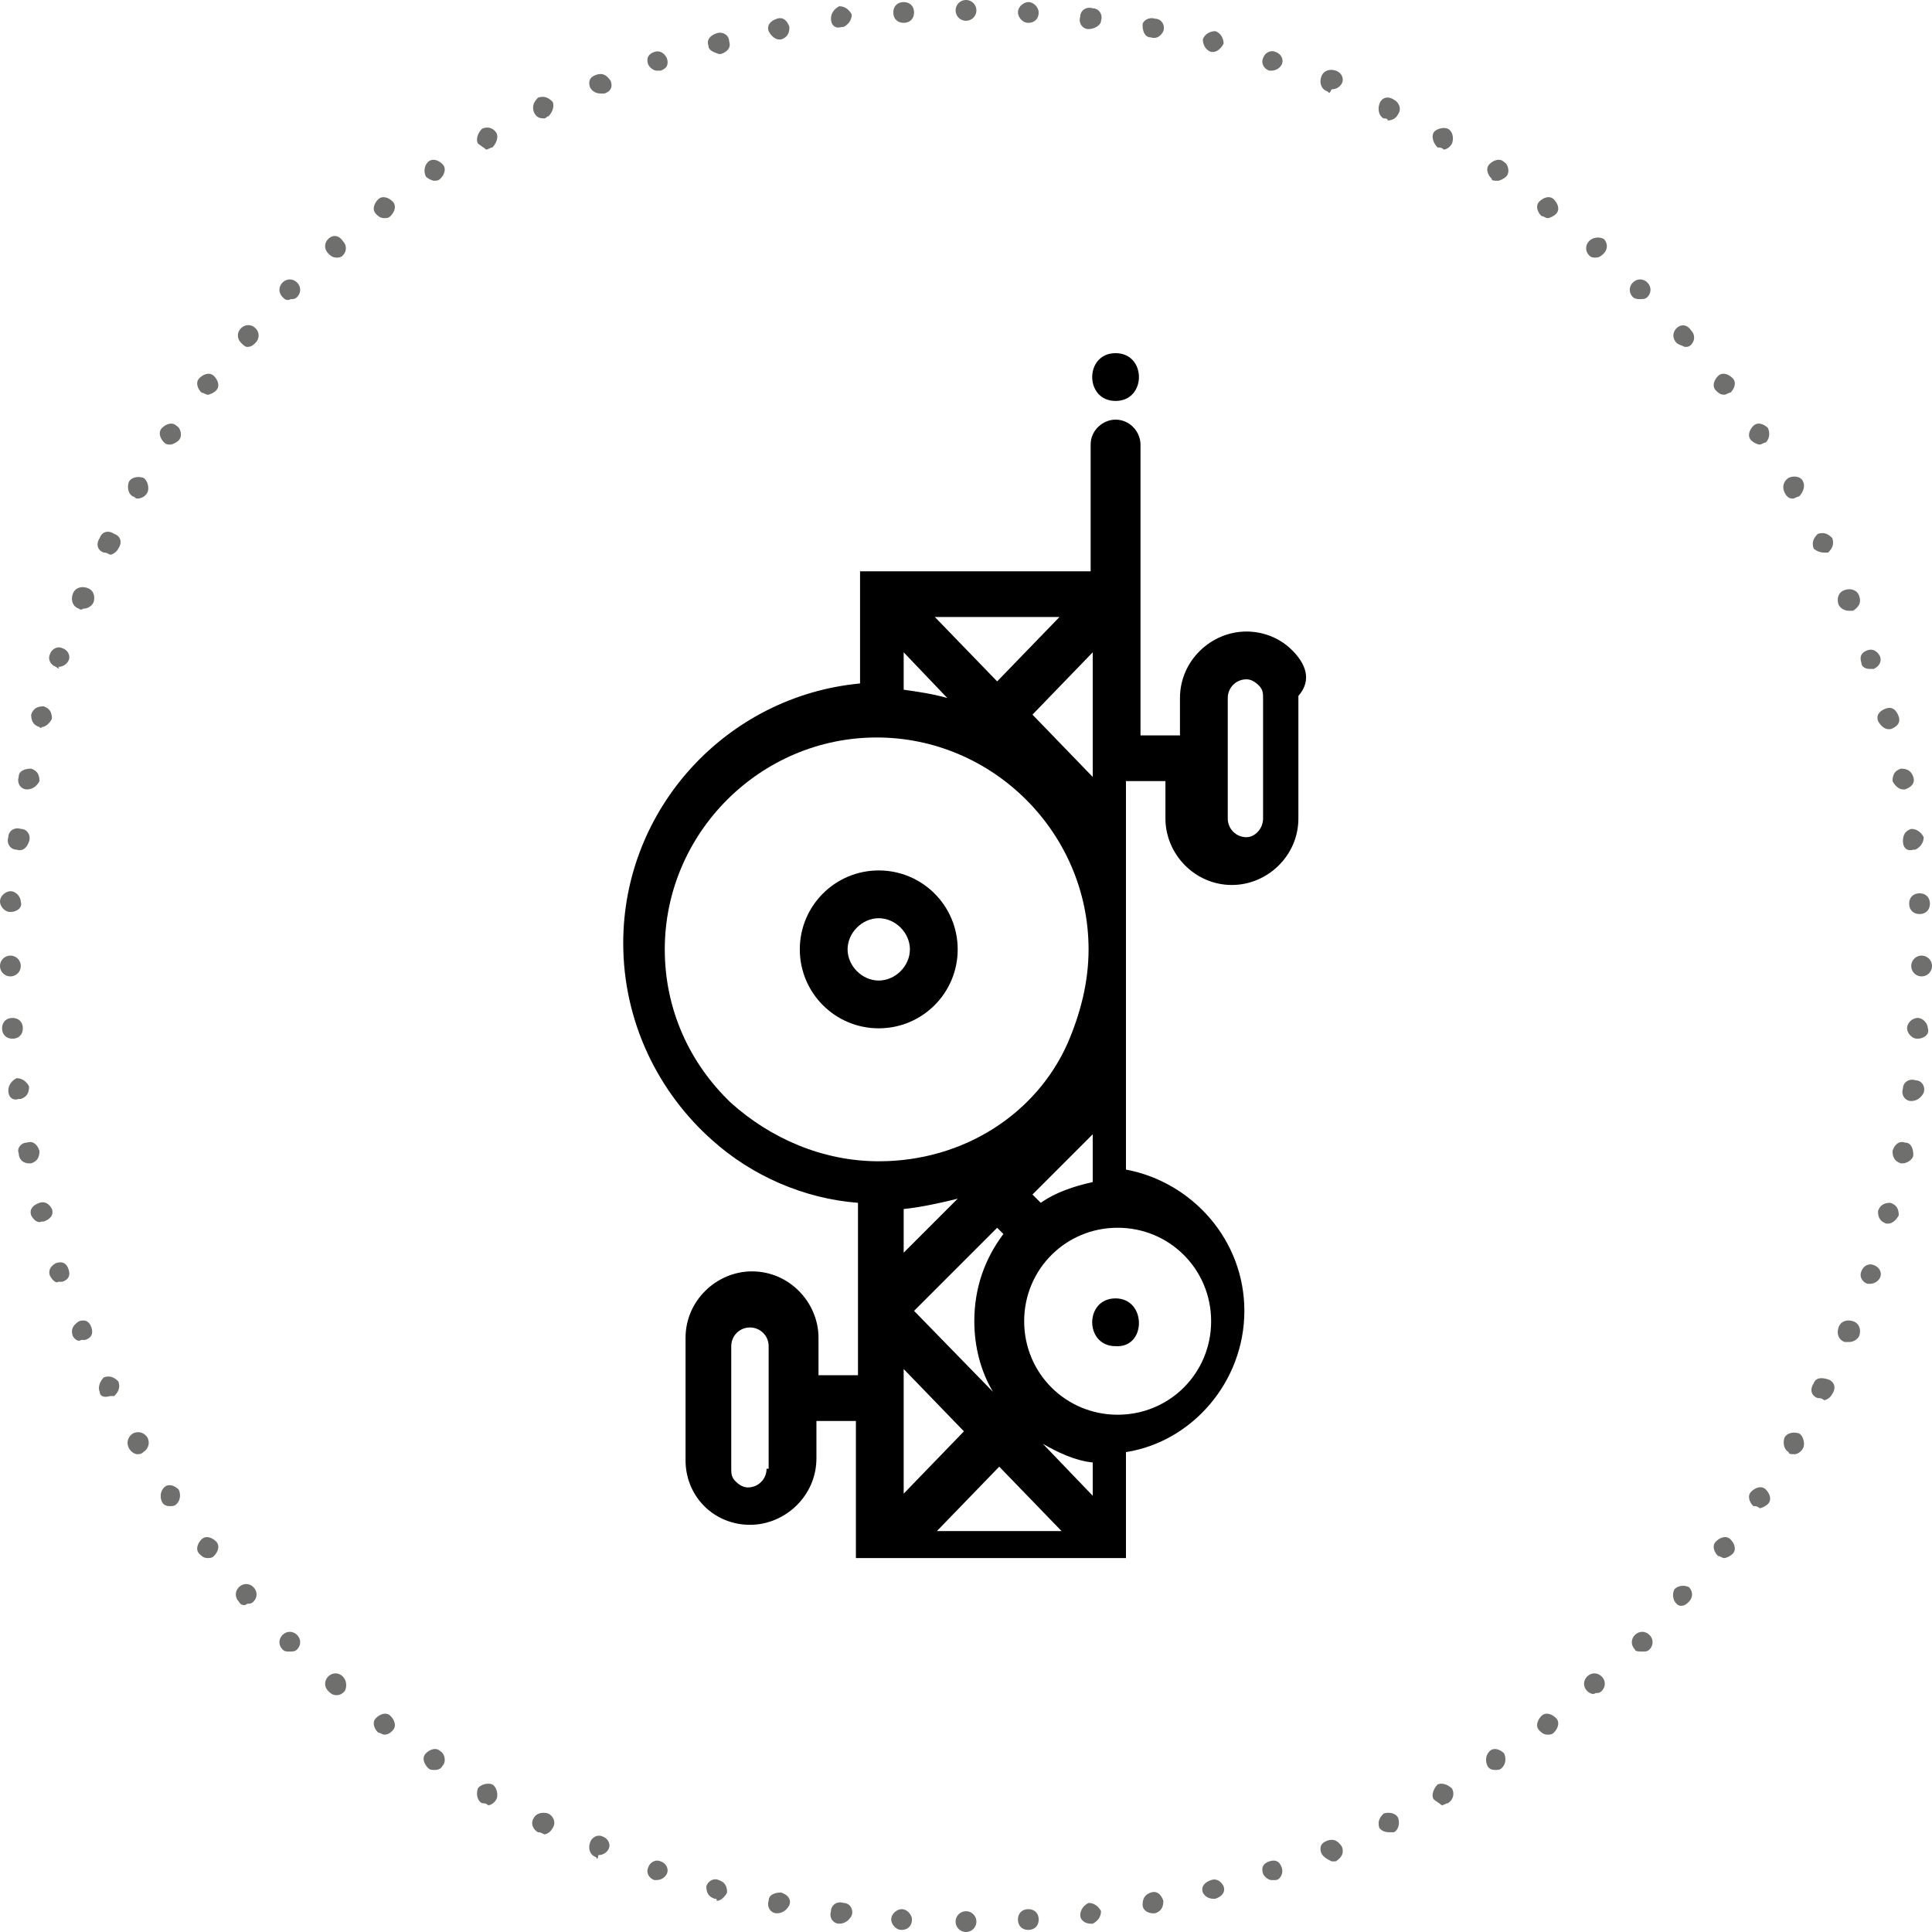 <?xml version="1.0" encoding="utf-8"?>
<!-- Generator: Adobe Illustrator 22.1.0, SVG Export Plug-In . SVG Version: 6.00 Build 0)  -->
<svg version="1.1" id="Capa_1" xmlns="http://www.w3.org/2000/svg" xmlns:xlink="http://www.w3.org/1999/xlink" x="0px" y="0px"
	 viewBox="0 0 93 93" style="enable-background:new 0 0 93 93;" xml:space="preserve">
<style type="text/css">
	.st0{fill:#6F6F6E;}
	.st1{fill:none;stroke:#6F6F6E;stroke-linecap:round;stroke-linejoin:round;}
	.st2{fill:#010000;}
</style>
<g>
	<path class="st0" d="M49,92.4c0-0.3,0.2-0.5,0.5-0.5l0,0l0,0l0,0c0.3,0,0.5,0.2,0.5,0.5l0,0c0,0.3-0.2,0.5-0.5,0.5l0,0c0,0,0,0,0,0
		l0,0C49.2,92.9,49,92.7,49,92.4z M52,92.2c0-0.3,0.2-0.5,0.4-0.6l0,0l0,0l0,0c0.3,0,0.5,0.2,0.6,0.4l0,0c0,0.3-0.2,0.5-0.4,0.6l0,0
		c0,0,0,0-0.1,0l0,0C52.2,92.6,52,92.4,52,92.2z M55,91.7c0-0.3,0.1-0.5,0.4-0.6l0,0c0.3-0.1,0.5,0.1,0.6,0.4l0,0
		c0,0.3-0.1,0.5-0.4,0.6l0,0c0,0-0.1,0-0.1,0l0,0C55.2,92.1,55,91.9,55,91.7z M57.9,91.1c-0.1-0.3,0.1-0.5,0.4-0.6l0,0c0,0,0,0,0,0
		l0,0c0.3-0.1,0.5,0.1,0.6,0.3l0,0c0.1,0.3-0.1,0.5-0.4,0.6l0,0c0,0-0.1,0-0.1,0l0,0C58.2,91.4,58,91.3,57.9,91.1z M60.8,90.2
		c-0.1-0.3,0-0.5,0.3-0.6l0,0l0,0l0,0c0.3-0.1,0.5,0,0.6,0.3l0,0c0.1,0.3-0.1,0.6-0.3,0.6l0,0c-0.1,0-0.1,0-0.2,0l0,0
		C61.1,90.5,60.9,90.4,60.8,90.2z M63.6,89.2c-0.1-0.3,0-0.5,0.3-0.6l0,0c0.3-0.1,0.5,0,0.7,0.3l0,0c0.1,0.3,0,0.5-0.3,0.7l0,0
		c-0.1,0-0.1,0-0.2,0l0,0C63.9,89.5,63.7,89.4,63.6,89.2z M66.4,88c-0.1-0.3,0-0.5,0.2-0.7l0,0l0,0l0,0c0.3-0.1,0.6,0,0.7,0.2l0,0
		c0.1,0.3,0,0.6-0.2,0.7l0,0c-0.1,0-0.1,0-0.2,0l0,0C66.6,88.2,66.5,88.1,66.4,88z M69,86.6c-0.1-0.2,0-0.5,0.2-0.7l0,0
		c0.2-0.1,0.5,0,0.7,0.2l0,0c0.1,0.2,0.1,0.5-0.2,0.7l0,0c-0.1,0-0.2,0.1-0.3,0.1l0,0C69.3,86.8,69.1,86.7,69,86.6z M71.6,85
		c-0.1-0.2-0.1-0.5,0.1-0.7l0,0l0,0l0,0c0.2-0.2,0.5-0.1,0.7,0.1l0,0c0.1,0.2,0.1,0.5-0.1,0.7l0,0c-0.1,0.1-0.2,0.1-0.3,0.1l0,0
		C71.9,85.2,71.7,85.2,71.6,85z M74.1,83.3c-0.2-0.2-0.1-0.5,0.1-0.7l0,0c0.2-0.2,0.5-0.1,0.7,0.1l0,0c0.2,0.2,0.1,0.5-0.1,0.7l0,0
		c-0.1,0.1-0.2,0.1-0.3,0.1l0,0C74.3,83.5,74.2,83.4,74.1,83.3z M76.4,81.4c-0.2-0.2-0.2-0.5,0-0.7l0,0c0.2-0.2,0.5-0.2,0.7,0l0,0
		c0.2,0.2,0.2,0.5,0,0.7l0,0c-0.1,0.1-0.2,0.1-0.3,0.1l0,0C76.7,81.6,76.5,81.5,76.4,81.4z M78.7,79.4c-0.2-0.2-0.2-0.5,0-0.7l0,0
		c0.2-0.2,0.5-0.2,0.7,0l0,0c0.2,0.2,0.2,0.5,0,0.7l0,0c-0.1,0.1-0.2,0.1-0.3,0.1l0,0C78.9,79.5,78.7,79.5,78.7,79.4z M80.7,77.2
		c-0.2-0.2-0.2-0.5-0.1-0.7l0,0c0.2-0.2,0.5-0.2,0.7-0.1l0,0c0.2,0.2,0.2,0.5,0,0.7l0,0c-0.1,0.1-0.2,0.2-0.4,0.2l0,0
		C80.9,77.3,80.8,77.3,80.7,77.2z M82.7,74.9c-0.2-0.2-0.3-0.5-0.1-0.7l0,0c0.2-0.2,0.5-0.3,0.7-0.1l0,0c0.2,0.2,0.3,0.5,0.1,0.7
		l0,0C83.3,74.9,83.1,75,83,75l0,0C82.9,75,82.8,74.9,82.7,74.9z M84.4,72.5c-0.2-0.2-0.3-0.5-0.1-0.7l0,0c0.2-0.2,0.5-0.3,0.7-0.1
		l0,0c0.2,0.2,0.3,0.5,0.1,0.7l0,0c-0.1,0.1-0.3,0.2-0.4,0.2l0,0C84.6,72.5,84.5,72.5,84.4,72.5z M86.1,69.9
		c-0.2-0.1-0.3-0.4-0.2-0.7l0,0l0,0l0,0c0.1-0.2,0.4-0.3,0.7-0.2l0,0c0.2,0.1,0.3,0.5,0.2,0.7l0,0c-0.1,0.2-0.3,0.3-0.4,0.3l0,0
		C86.2,70,86.1,70,86.1,69.9z M87.5,67.3c-0.3-0.1-0.4-0.4-0.2-0.7l0,0c0.1-0.3,0.4-0.3,0.7-0.2l0,0c0.3,0.1,0.4,0.4,0.2,0.7l0,0
		c-0.1,0.2-0.3,0.3-0.4,0.3l0,0C87.7,67.3,87.6,67.3,87.5,67.3z M88.8,64.6c-0.3-0.1-0.4-0.4-0.3-0.7l0,0c0.1-0.3,0.4-0.4,0.7-0.3
		l0,0c0.3,0.1,0.4,0.4,0.3,0.7l0,0c-0.1,0.2-0.3,0.3-0.5,0.3l0,0C88.9,64.6,88.9,64.6,88.8,64.6z M89.9,61.8
		c-0.3-0.1-0.4-0.4-0.3-0.6l0,0c0.1-0.3,0.4-0.4,0.6-0.3l0,0c0.3,0.1,0.4,0.4,0.3,0.6l0,0c-0.1,0.2-0.3,0.3-0.5,0.3l0,0
		C90,61.8,89.9,61.8,89.9,61.8z M90.8,58.9c-0.3-0.1-0.4-0.3-0.4-0.6l0,0c0.1-0.3,0.3-0.4,0.6-0.4l0,0c0.3,0.1,0.4,0.3,0.4,0.6l0,0
		c-0.1,0.2-0.3,0.4-0.5,0.4l0,0C90.9,58.9,90.8,58.9,90.8,58.9z M91.5,56c-0.3-0.1-0.4-0.3-0.4-0.6l0,0c0.1-0.3,0.3-0.5,0.6-0.4l0,0
		c0.3,0,0.4,0.3,0.4,0.6l0,0c0,0.2-0.3,0.4-0.5,0.4l0,0C91.6,56,91.5,56,91.5,56z M92,53c-0.3,0-0.5-0.3-0.4-0.6l0,0l0,0l0,0
		c0-0.3,0.3-0.5,0.6-0.4l0,0c0.3,0,0.5,0.3,0.4,0.6l0,0C92.5,52.8,92.3,53,92,53L92,53C92.1,53,92,53,92,53z M92.3,50
		c-0.3,0-0.5-0.3-0.5-0.5l0,0c0-0.3,0.3-0.5,0.5-0.5l0,0c0.3,0,0.5,0.3,0.5,0.5l0,0C92.9,49.8,92.6,50,92.3,50L92.3,50
		C92.4,50,92.4,50,92.3,50z"/>
</g>
<g>
	<path class="st0" d="M91.9,43.5c0-0.3,0.2-0.5,0.5-0.5l0,0c0.3,0,0.5,0.2,0.5,0.5l0,0c0,0.3-0.2,0.5-0.5,0.5l0,0c0,0,0,0,0,0l0,0
		C92.1,44,91.9,43.8,91.9,43.5z M91.6,40.5c0-0.3,0.1-0.5,0.4-0.6l0,0c0.3,0,0.5,0.2,0.6,0.4l0,0c0,0.3-0.2,0.5-0.4,0.6l0,0
		c0,0-0.1,0-0.1,0l0,0C91.8,41,91.6,40.8,91.6,40.5z M91.1,37.6c0-0.3,0.1-0.5,0.4-0.6l0,0c0.3,0,0.5,0.1,0.6,0.4l0,0
		c0.1,0.3-0.1,0.5-0.4,0.6l0,0c0,0-0.1,0-0.1,0l0,0C91.4,38,91.2,37.8,91.1,37.6z M90.4,34.7c-0.1-0.3,0.1-0.5,0.4-0.6l0,0
		c0.3-0.1,0.5,0.1,0.6,0.4l0,0c0.1,0.3-0.1,0.5-0.4,0.6l0,0c0,0-0.1,0-0.1,0l0,0C90.7,35.1,90.5,34.9,90.4,34.7z M89.6,31.9
		c-0.1-0.3,0-0.5,0.3-0.6l0,0c0.3-0.1,0.5,0.1,0.6,0.3l0,0c0.1,0.3-0.1,0.5-0.3,0.6l0,0c0,0-0.1,0-0.2,0l0,0
		C89.8,32.2,89.6,32.1,89.6,31.9z M88.5,29.1c-0.1-0.3,0-0.6,0.3-0.7l0,0c0.3-0.1,0.6,0,0.7,0.3l0,0c0.1,0.3,0,0.5-0.3,0.7l0,0
		c-0.1,0-0.1,0-0.2,0l0,0C88.8,29.4,88.6,29.3,88.5,29.1z M87.3,26.4c-0.1-0.3,0-0.5,0.2-0.7l0,0c0.3-0.1,0.5,0,0.7,0.2l0,0
		c0.1,0.3,0,0.5-0.2,0.7l0,0c-0.1,0-0.2,0-0.2,0l0,0C87.6,26.6,87.4,26.5,87.3,26.4z M85.9,23.7c-0.1-0.2-0.1-0.5,0.2-0.7l0,0
		c0.2-0.1,0.6-0.1,0.7,0.2l0,0c0.1,0.2,0,0.5-0.2,0.7l0,0c-0.1,0-0.2,0.1-0.3,0.1l0,0C86.1,24,86,23.9,85.9,23.7z M84.3,21.2
		c-0.2-0.2-0.1-0.5,0.1-0.7l0,0c0.2-0.2,0.5-0.1,0.7,0.1l0,0c0.1,0.2,0.1,0.5-0.1,0.7l0,0c-0.1,0-0.2,0.1-0.3,0.1l0,0
		C84.6,21.4,84.4,21.3,84.3,21.2z M82.6,18.8c-0.2-0.2-0.1-0.5,0.1-0.7l0,0c0.2-0.2,0.5-0.1,0.7,0.1l0,0c0.2,0.2,0.1,0.5-0.1,0.7
		l0,0C83.2,18.9,83.1,19,83,19l0,0C82.8,19,82.7,18.9,82.6,18.8z M80.7,16.5L80.7,16.5L80.7,16.5c-0.2-0.2-0.2-0.5,0-0.7l0,0
		c0.2-0.2,0.5-0.2,0.7,0.1l0,0c0.2,0.2,0.2,0.5,0,0.7l0,0c-0.1,0.1-0.2,0.1-0.3,0.1l0,0C80.9,16.6,80.8,16.6,80.7,16.5z M78.6,14.3
		c-0.2-0.2-0.2-0.5,0-0.7l0,0c0.2-0.2,0.5-0.2,0.7,0l0,0c0.2,0.2,0.2,0.5,0,0.7l0,0c-0.1,0.1-0.2,0.1-0.4,0.1l0,0
		C78.9,14.4,78.7,14.4,78.6,14.3z M76.5,12.3c-0.2-0.2-0.2-0.5,0-0.7l0,0c0.2-0.2,0.5-0.2,0.7-0.1l0,0c0.2,0.2,0.2,0.5,0,0.7l0,0
		c-0.1,0.1-0.2,0.2-0.4,0.2l0,0C76.7,12.4,76.6,12.4,76.5,12.3z M74.2,10.4c-0.2-0.2-0.3-0.5-0.1-0.7l0,0c0.2-0.2,0.5-0.3,0.7-0.1
		l0,0c0.2,0.2,0.3,0.5,0.1,0.7l0,0c-0.1,0.1-0.3,0.2-0.4,0.2l0,0C74.4,10.5,74.3,10.4,74.2,10.4z M71.8,8.6L71.8,8.6L71.8,8.6
		c-0.2-0.2-0.3-0.5-0.1-0.7l0,0c0.2-0.2,0.5-0.3,0.7-0.1l0,0c0.2,0.1,0.3,0.5,0.1,0.7l0,0c-0.1,0.1-0.3,0.2-0.4,0.2l0,0
		C71.9,8.7,71.8,8.7,71.8,8.6z M69.2,7.1C69,6.9,68.9,6.6,69,6.4l0,0c0.1-0.2,0.5-0.3,0.7-0.2l0,0c0.2,0.1,0.3,0.4,0.2,0.7l0,0
		c-0.1,0.2-0.3,0.3-0.4,0.3l0,0C69.4,7.1,69.3,7.1,69.2,7.1z M66.6,5.7c-0.2-0.1-0.3-0.4-0.2-0.7l0,0c0.1-0.3,0.4-0.4,0.7-0.2l0,0
		c0.2,0.1,0.4,0.4,0.2,0.7l0,0c-0.1,0.2-0.3,0.3-0.5,0.3l0,0C66.8,5.7,66.7,5.7,66.6,5.7z M63.9,4.4c-0.3-0.1-0.4-0.4-0.3-0.7l0,0
		c0.1-0.3,0.4-0.4,0.7-0.3l0,0c0.3,0.1,0.4,0.4,0.3,0.6l0,0c-0.1,0.2-0.3,0.3-0.5,0.3l0,0C64,4.5,64,4.5,63.9,4.4z M61.1,3.4
		c-0.3-0.1-0.4-0.4-0.3-0.6l0,0c0.1-0.3,0.4-0.4,0.6-0.3l0,0c0.3,0.1,0.4,0.4,0.3,0.6l0,0c-0.1,0.2-0.3,0.3-0.5,0.3l0,0
		C61.2,3.4,61.2,3.4,61.1,3.4z M58.3,2.5c-0.3-0.1-0.4-0.4-0.4-0.6l0,0c0.1-0.3,0.4-0.4,0.6-0.4l0,0c0.3,0.1,0.4,0.4,0.4,0.6l0,0
		c-0.1,0.2-0.3,0.4-0.5,0.4l0,0C58.4,2.5,58.3,2.5,58.3,2.5z M55.4,1.8c-0.3,0-0.4-0.3-0.4-0.6l0,0C55,1,55.3,0.8,55.6,0.9l0,0
		c0.3,0,0.5,0.3,0.4,0.6l0,0C55.9,1.7,55.7,1.9,55.4,1.8L55.4,1.8C55.4,1.9,55.4,1.9,55.4,1.8z M52.4,1.4c-0.3,0-0.5-0.3-0.4-0.6
		l0,0c0-0.3,0.3-0.5,0.6-0.4l0,0c0.3,0,0.5,0.3,0.4,0.6l0,0C53,1.2,52.7,1.4,52.4,1.4L52.4,1.4C52.5,1.4,52.5,1.4,52.4,1.4z
		 M49.5,1.1c-0.3,0-0.5-0.3-0.5-0.5l0,0c0-0.3,0.3-0.5,0.5-0.5l0,0c0.3,0,0.5,0.3,0.5,0.5l0,0C50,0.9,49.8,1.1,49.5,1.1L49.5,1.1
		C49.5,1.1,49.5,1.1,49.5,1.1z"/>
</g>
<g>
	<path class="st0" d="M0.5,43.9c-0.3,0-0.5-0.3-0.5-0.5l0,0c0-0.3,0.3-0.5,0.5-0.5l0,0c0.3,0,0.5,0.3,0.5,0.5l0,0
		C1.1,43.7,0.8,43.9,0.5,43.9L0.5,43.9C0.6,43.9,0.6,43.9,0.5,43.9z M0.8,40.9c-0.3,0-0.5-0.3-0.4-0.6l0,0c0-0.3,0.3-0.5,0.6-0.4
		l0,0c0.3,0,0.5,0.3,0.4,0.6l0,0C1.3,40.8,1.1,41,0.8,40.9L0.8,40.9C0.8,41,0.8,41,0.8,40.9z M1.3,38c-0.3,0-0.5-0.3-0.4-0.6l0,0
		c0-0.3,0.3-0.4,0.6-0.4l0,0c0.3,0.1,0.4,0.3,0.4,0.6l0,0C1.8,37.8,1.6,38,1.3,38L1.3,38C1.3,38,1.3,38,1.3,38z M1.9,35
		c-0.3-0.1-0.4-0.3-0.4-0.6l0,0c0.1-0.3,0.3-0.4,0.6-0.4l0,0c0.3,0.1,0.4,0.3,0.4,0.6l0,0c-0.1,0.2-0.3,0.4-0.5,0.4l0,0
		C2,35.1,1.9,35,1.9,35z M2.7,32.1c-0.3-0.1-0.4-0.4-0.3-0.6l0,0c0.1-0.3,0.4-0.4,0.6-0.3l0,0c0.3,0.1,0.4,0.4,0.3,0.6l0,0
		c-0.1,0.2-0.3,0.3-0.5,0.3l0,0C2.9,32.2,2.8,32.2,2.7,32.1z M3.8,29.3c-0.3-0.1-0.4-0.4-0.3-0.7l0,0c0.1-0.3,0.4-0.4,0.7-0.3l0,0
		c0.3,0.1,0.4,0.4,0.3,0.7l0,0c0,0,0,0,0,0l0,0c-0.1,0.2-0.3,0.3-0.5,0.3l0,0C3.9,29.4,3.8,29.3,3.8,29.3z M5,26.6
		c-0.3-0.1-0.4-0.4-0.2-0.7l0,0c0.1-0.3,0.4-0.4,0.7-0.2l0,0c0.3,0.1,0.4,0.4,0.2,0.7l0,0c-0.1,0.2-0.3,0.3-0.4,0.3l0,0
		C5.1,26.6,5.1,26.6,5,26.6z M6.4,23.9c-0.2-0.1-0.3-0.4-0.2-0.7l0,0C6.3,23,6.6,22.9,6.9,23l0,0c0.2,0.1,0.3,0.5,0.2,0.7l0,0
		C7,23.9,6.8,24,6.6,24l0,0C6.5,24,6.5,23.9,6.4,23.9z M7.9,21.3c-0.2-0.2-0.3-0.5-0.1-0.7l0,0c0.2-0.2,0.5-0.3,0.7-0.1l0,0
		c0.2,0.1,0.3,0.5,0.1,0.7l0,0l0,0l0,0c-0.1,0.1-0.3,0.2-0.4,0.2l0,0C8.1,21.4,8,21.4,7.9,21.3z M9.7,18.9c-0.2-0.2-0.3-0.5-0.1-0.7
		l0,0c0.2-0.2,0.5-0.3,0.7-0.1l0,0c0.2,0.2,0.3,0.5,0.1,0.7l0,0l0,0l0,0C10.3,18.9,10.1,19,10,19l0,0C9.9,19,9.8,18.9,9.7,18.9z
		 M11.6,16.5c-0.2-0.2-0.2-0.5,0-0.7l0,0c0.2-0.2,0.5-0.2,0.7,0l0,0c0.2,0.2,0.2,0.5,0,0.7l0,0l0,0l0,0c-0.1,0.1-0.2,0.2-0.4,0.2
		l0,0C11.8,16.7,11.7,16.6,11.6,16.5z M13.6,14.3c-0.2-0.2-0.2-0.5,0-0.7l0,0c0.2-0.2,0.5-0.2,0.7,0l0,0c0.2,0.2,0.2,0.5,0,0.7l0,0
		c-0.1,0.1-0.2,0.1-0.3,0.1l0,0C13.8,14.5,13.7,14.4,13.6,14.3z M15.8,12.2c-0.2-0.2-0.2-0.5,0-0.7l0,0c0.2-0.2,0.5-0.2,0.7,0.1l0,0
		c0.2,0.2,0.2,0.5,0,0.7l0,0c0,0,0,0,0,0l0,0c-0.1,0.1-0.2,0.1-0.3,0.1l0,0C16,12.4,15.9,12.3,15.8,12.2z M18.1,10.3
		c-0.2-0.2-0.1-0.5,0.1-0.7l0,0c0.2-0.2,0.5-0.1,0.7,0.1l0,0c0.2,0.2,0.1,0.5-0.1,0.7l0,0c-0.1,0.1-0.2,0.1-0.3,0.1l0,0
		C18.3,10.5,18.2,10.4,18.1,10.3z M20.5,8.5c-0.1-0.2-0.1-0.5,0.1-0.7l0,0c0.2-0.2,0.5-0.1,0.7,0.1l0,0c0.2,0.2,0.1,0.5-0.1,0.7l0,0
		l0,0l0,0c-0.1,0.1-0.2,0.1-0.3,0.1l0,0C20.8,8.7,20.6,8.6,20.5,8.5z M23,6.9c-0.1-0.2,0-0.5,0.2-0.7l0,0c0.2-0.1,0.5-0.1,0.7,0.2
		l0,0c0.1,0.2,0,0.5-0.2,0.7l0,0l0,0l0,0c-0.1,0-0.2,0.1-0.3,0.1l0,0C23.3,7.1,23.1,7,23,6.9z M25.7,5.4c-0.1-0.3,0-0.5,0.2-0.7l0,0
		c0.3-0.1,0.5,0,0.7,0.2l0,0c0.1,0.2,0,0.5-0.2,0.7l0,0c-0.1,0-0.1,0.1-0.2,0.1l0,0C25.9,5.7,25.8,5.6,25.7,5.4z M28.4,4.2
		c-0.1-0.3,0-0.5,0.3-0.6l0,0c0.3-0.1,0.5,0,0.7,0.3l0,0c0.1,0.3,0,0.5-0.3,0.6l0,0c-0.1,0-0.1,0-0.2,0l0,0
		C28.7,4.5,28.5,4.4,28.4,4.2z M31.2,3.1c-0.1-0.3,0-0.5,0.3-0.6l0,0c0.3-0.1,0.5,0.1,0.6,0.3l0,0c0.1,0.3,0,0.5-0.3,0.6l0,0
		c-0.1,0-0.1,0-0.2,0l0,0C31.5,3.4,31.3,3.3,31.2,3.1z M34.1,2.2c-0.1-0.3,0.1-0.5,0.4-0.6l0,0c0.3-0.1,0.6,0.1,0.6,0.4l0,0
		c0.1,0.3-0.1,0.5-0.4,0.6l0,0c0,0-0.1,0-0.1,0l0,0C34.3,2.5,34.1,2.4,34.1,2.2z M37,1.5c-0.1-0.3,0.1-0.5,0.4-0.6l0,0
		C37.7,0.8,37.9,1,38,1.3l0,0c0,0.3-0.1,0.5-0.4,0.6l0,0c0,0-0.1,0-0.1,0l0,0C37.3,1.9,37.1,1.7,37,1.5z M40,0.9
		c0-0.3,0.2-0.5,0.4-0.6l0,0c0.3,0,0.5,0.2,0.6,0.4l0,0c0,0.3-0.2,0.5-0.4,0.6l0,0l0,0l0,0c0,0,0,0-0.1,0l0,0
		C40.2,1.4,40,1.2,40,0.9z M43,0.6c0-0.3,0.2-0.5,0.5-0.5l0,0c0.3,0,0.5,0.2,0.5,0.5l0,0c0,0.3-0.2,0.5-0.5,0.5l0,0c0,0,0,0,0,0l0,0
		C43.2,1.1,43,0.9,43,0.6z"/>
</g>
<g>
	<path class="st0" d="M43.4,92.9c-0.3,0-0.5-0.3-0.5-0.5l0,0c0-0.3,0.3-0.5,0.5-0.5l0,0c0.3,0,0.5,0.3,0.5,0.5l0,0
		C43.9,92.7,43.7,92.9,43.4,92.9L43.4,92.9C43.4,92.9,43.4,92.9,43.4,92.9z M40.4,92.6c-0.3,0-0.5-0.3-0.4-0.6l0,0
		c0-0.3,0.3-0.5,0.6-0.4l0,0c0.3,0,0.5,0.3,0.4,0.6l0,0C40.9,92.4,40.7,92.6,40.4,92.6L40.4,92.6C40.4,92.6,40.4,92.6,40.4,92.6z
		 M37.4,92.1c-0.3,0-0.5-0.3-0.4-0.6l0,0c0-0.3,0.3-0.4,0.6-0.4l0,0c0.3,0.1,0.5,0.3,0.4,0.6l0,0C37.9,91.9,37.7,92.1,37.4,92.1
		L37.4,92.1C37.4,92.1,37.4,92.1,37.4,92.1z M34.4,91.4L34.4,91.4c-0.3-0.1-0.4-0.3-0.4-0.6l0,0c0.1-0.3,0.4-0.4,0.6-0.3l0,0l0,0
		l0,0c0.3,0.1,0.4,0.3,0.4,0.6l0,0c-0.1,0.2-0.3,0.4-0.5,0.4l0,0C34.5,91.4,34.5,91.4,34.4,91.4z M31.5,90.5
		c-0.3-0.1-0.4-0.4-0.3-0.6l0,0c0.1-0.3,0.4-0.4,0.6-0.3l0,0c0,0,0,0,0,0l0,0c0.3,0.1,0.4,0.4,0.3,0.6l0,0c-0.1,0.2-0.3,0.3-0.5,0.3
		l0,0C31.6,90.5,31.6,90.5,31.5,90.5z M28.7,89.4c-0.3-0.1-0.4-0.4-0.3-0.7l0,0c0.1-0.3,0.4-0.4,0.6-0.3l0,0
		c0.3,0.1,0.4,0.4,0.3,0.6l0,0c-0.1,0.2-0.3,0.3-0.5,0.3l0,0C28.8,89.5,28.7,89.5,28.7,89.4z M25.9,88.2c-0.2-0.1-0.4-0.4-0.2-0.7
		l0,0c0.1-0.2,0.4-0.3,0.7-0.2l0,0c0.2,0.1,0.4,0.4,0.2,0.7l0,0c-0.1,0.2-0.3,0.3-0.4,0.3l0,0C26,88.2,26,88.2,25.9,88.2z
		 M23.2,86.8c-0.2-0.1-0.3-0.4-0.2-0.7l0,0c0.1-0.2,0.5-0.3,0.7-0.2l0,0c0.2,0.1,0.3,0.5,0.2,0.7l0,0c-0.1,0.2-0.3,0.3-0.4,0.3l0,0
		C23.4,86.8,23.3,86.8,23.2,86.8z M20.6,85.1c-0.2-0.2-0.3-0.5-0.1-0.7l0,0c0.2-0.2,0.5-0.3,0.7-0.1l0,0c0.2,0.1,0.3,0.5,0.1,0.7
		l0,0c-0.1,0.2-0.3,0.2-0.4,0.2l0,0C20.8,85.2,20.7,85.2,20.6,85.1z M18.2,83.4c-0.2-0.2-0.3-0.5-0.1-0.7l0,0
		c0.2-0.2,0.5-0.3,0.7-0.1l0,0c0.2,0.2,0.3,0.5,0.1,0.7l0,0c-0.1,0.1-0.2,0.2-0.4,0.2l0,0C18.4,83.5,18.3,83.4,18.2,83.4z
		 M15.8,81.4c-0.2-0.2-0.2-0.5,0-0.7l0,0c0.2-0.2,0.5-0.2,0.7,0l0,0c0.2,0.2,0.2,0.5,0.1,0.7l0,0c-0.1,0.1-0.2,0.2-0.4,0.2l0,0
		C16,81.6,15.9,81.5,15.8,81.4z M13.6,79.4c-0.2-0.2-0.2-0.5,0-0.7l0,0c0.2-0.2,0.5-0.2,0.7,0l0,0c0.2,0.2,0.2,0.5,0,0.7l0,0
		c-0.1,0.1-0.2,0.1-0.4,0.1l0,0C13.8,79.5,13.7,79.5,13.6,79.4z M11.5,77.1L11.5,77.1c-0.2-0.2-0.2-0.5,0-0.7l0,0
		c0.2-0.2,0.5-0.2,0.7,0l0,0c0.2,0.2,0.2,0.5,0,0.7l0,0c-0.1,0.1-0.2,0.1-0.3,0.1l0,0C11.8,77.3,11.6,77.3,11.5,77.1z M9.6,74.8
		c-0.2-0.2-0.1-0.5,0.1-0.7l0,0c0.2-0.2,0.5-0.1,0.7,0.1l0,0c0.2,0.2,0.1,0.5-0.1,0.7l0,0C10.2,75,10.1,75,10,75l0,0
		C9.8,75,9.7,74.9,9.6,74.8z M7.8,72.3c-0.1-0.2-0.1-0.5,0.1-0.7l0,0c0.2-0.2,0.5-0.1,0.7,0.1l0,0c0.1,0.2,0.1,0.5-0.1,0.7l0,0
		c-0.1,0.1-0.2,0.1-0.3,0.1l0,0C8.1,72.5,7.9,72.5,7.8,72.3z M6.2,69.7c-0.1-0.2-0.1-0.5,0.2-0.7l0,0c0.2-0.1,0.5-0.1,0.7,0.2l0,0
		c0.1,0.2,0.1,0.5-0.2,0.7l0,0C6.8,70,6.7,70,6.6,70l0,0C6.5,70,6.3,69.9,6.2,69.7z M4.8,67c-0.1-0.2,0-0.5,0.2-0.7l0,0
		c0.3-0.1,0.5,0,0.7,0.2l0,0c0.1,0.3,0,0.5-0.2,0.7l0,0c-0.1,0-0.1,0-0.2,0l0,0C5,67.3,4.8,67.2,4.8,67z M3.5,64.3
		c-0.1-0.3,0-0.5,0.3-0.7l0,0c0.3-0.1,0.5,0,0.6,0.3l0,0c0.1,0.3,0,0.5-0.3,0.6l0,0c-0.1,0-0.1,0-0.2,0l0,0
		C3.8,64.6,3.6,64.5,3.5,64.3z M2.4,61.4c-0.1-0.3,0.1-0.5,0.3-0.6l0,0c0.3-0.1,0.5,0,0.6,0.3l0,0l0,0l0,0c0.1,0.3,0,0.5-0.3,0.6
		l0,0c0,0-0.1,0-0.2,0l0,0C2.7,61.8,2.5,61.6,2.4,61.4z M1.5,58.5L1.5,58.5c-0.1-0.3,0.1-0.5,0.4-0.6l0,0c0.3-0.1,0.5,0.1,0.6,0.3
		l0,0l0,0l0,0c0.1,0.3-0.1,0.5-0.4,0.6l0,0c0,0-0.1,0-0.1,0l0,0C1.8,58.9,1.6,58.7,1.5,58.5z M0.9,55.5C0.8,55.3,1,55,1.3,55l0,0
		c0.3-0.1,0.5,0.1,0.6,0.4l0,0c0,0.3-0.1,0.5-0.4,0.6l0,0c0,0-0.1,0-0.1,0l0,0C1.1,56,0.9,55.8,0.9,55.5z M0.4,52.5L0.4,52.5
		c0-0.3,0.2-0.5,0.4-0.6l0,0c0.3,0,0.5,0.2,0.6,0.4l0,0c0,0.3-0.1,0.5-0.4,0.6l0,0c0,0,0,0-0.1,0l0,0C0.6,53,0.4,52.8,0.4,52.5z
		 M0.1,49.5c0-0.3,0.2-0.5,0.5-0.5l0,0c0.3,0,0.5,0.2,0.5,0.5l0,0c0,0,0,0,0,0l0,0c0,0.3-0.2,0.5-0.5,0.5l0,0c0,0,0,0,0,0l0,0
		C0.3,50,0.1,49.8,0.1,49.5z"/>
</g>
<path class="st1" d="M46.5,92.5L46.5,92.5 M0.5,46.5L0.5,46.5 M46.5,0.5L46.5,0.5 M92.5,46.5L92.5,46.5"/>
<path class="st2" d="M42.3,47.2c-0.8,0-1.5-0.7-1.5-1.5c0-0.8,0.7-1.5,1.5-1.5c0.8,0,1.5,0.7,1.5,1.5C43.8,46.5,43.1,47.2,42.3,47.2
	 M42.3,41.9c-2.1,0-3.8,1.7-3.8,3.8c0,2.1,1.7,3.8,3.8,3.8c2.1,0,3.8-1.7,3.8-3.8C46.1,43.6,44.4,41.9,42.3,41.9"/>
<path class="st2" d="M60.8,39.4c0,0.5-0.4,0.9-0.8,0.9c-0.5,0-0.9-0.4-0.9-0.9v-2.9c0,0,0,0,0,0c0,0,0,0,0,0v-2.9
	c0-0.5,0.4-0.9,0.9-0.9c0.2,0,0.4,0.1,0.6,0.3c0.2,0.2,0.2,0.4,0.2,0.6V39.4z M58.3,63.6c0,2.5-2,4.5-4.5,4.5s-4.5-2-4.5-4.5
	c0-2.5,2-4.5,4.5-4.5S58.3,61.1,58.3,63.6 M52.6,72l-2.4-2.5c0.7,0.4,1.5,0.8,2.4,0.9V72z M45.1,73.7l3-3.1l3,3.1H45.1z M43.5,65.9
	l2.9,3l-2.9,3V65.9z M43.5,60.3v-2.1c0.9-0.1,1.8-0.3,2.6-0.5L43.5,60.3z M47.8,67L44,63.1l4-4l0.3,0.3c-0.9,1.2-1.4,2.6-1.4,4.2
	C46.9,64.8,47.2,66,47.8,67 M42.3,55.9c-2.7,0-5.2-1.1-7.1-2.8c-2-1.9-3.2-4.5-3.2-7.4c0-5.6,4.6-10.2,10.2-10.2
	c5.6,0,10.2,4.6,10.2,10.2c0,1.6-0.4,3.1-1,4.5C49.9,53.6,46.4,55.9,42.3,55.9 M43.5,31.4l2.1,2.2c-0.7-0.2-1.4-0.3-2.1-0.4V31.4z
	 M51,29.7l-3,3.1l-3-3.1H51z M52.6,54.6v2.3c-0.9,0.2-1.8,0.5-2.5,1l-0.4-0.4L52.6,54.6z M52.6,31.4v6l-2.9-3L52.6,31.4z M36.9,70.7
	c0,0.5-0.4,0.9-0.9,0.9c-0.2,0-0.4-0.1-0.6-0.3c-0.2-0.2-0.2-0.4-0.2-0.6v-5.9c0-0.5,0.4-0.9,0.9-0.9c0.5,0,0.9,0.4,0.9,0.9V70.7z
	 M62.2,31.3c-0.6-0.6-1.4-0.9-2.2-0.9c-1.7,0-3.2,1.4-3.2,3.2v1.8h-1.9v-6.8v-7.2c0-0.6-0.5-1.2-1.2-1.2c-0.6,0-1.2,0.5-1.2,1.2v6.1
	H42.3c0,0,0,0,0,0c0,0,0,0-0.1,0c0,0,0,0-0.1,0c0,0,0,0-0.1,0c0,0,0,0-0.1,0c0,0,0,0-0.1,0c0,0,0,0-0.1,0c0,0,0,0-0.1,0c0,0,0,0,0,0
	c0,0,0,0-0.1,0c0,0,0,0,0,0c0,0,0,0-0.1,0s0,0,0,0c0,0,0,0,0,0c0,0,0,0,0,0c0,0,0,0,0,0c0,0,0,0,0,0c0,0,0,0,0,0c0,0,0,0,0,0
	c0,0,0,0,0,0c0,0,0,0,0,0c0,0,0,0,0,0c0,0,0,0,0,0.1c0,0,0,0,0,0c0,0,0,0,0,0.1c0,0,0,0,0,0.1c0,0,0,0,0,0c0,0,0,0,0,0.1
	c0,0,0,0,0,0c0,0,0,0,0,0.1c0,0,0,0,0,0.1c0,0,0,0,0,0c0,0,0,0,0,0.1c0,0,0,0,0,0v4.7c-6.4,0.6-11.4,6-11.4,12.5
	c0,3.8,1.7,7.2,4.3,9.5c1.9,1.7,4.4,2.8,7,3v8.3h-1.9v-1.8c0-1.7-1.4-3.2-3.2-3.2c-1.7,0-3.2,1.4-3.2,3.2v5.9c0,0.8,0.3,1.6,0.9,2.2
	c0.6,0.6,1.4,0.9,2.2,0.9c1.7,0,3.2-1.4,3.2-3.2v-1.8h1.9v5.9c0,0,0,0,0,0c0,0,0,0,0,0.1c0,0,0,0,0,0c0,0,0,0,0,0.1s0,0,0,0.1
	c0,0,0,0,0,0c0,0,0,0,0,0.1c0,0,0,0,0,0c0,0,0,0,0,0.1s0,0,0,0.1c0,0,0,0,0,0c0,0,0,0,0,0.1c0,0,0,0,0,0c0,0,0,0,0,0c0,0,0,0,0,0
	c0,0,0,0,0,0c0,0,0,0,0,0c0,0,0,0,0,0c0,0,0,0,0,0c0,0,0,0,0,0c0,0,0,0,0,0s0,0,0,0c0,0,0,0,0.1,0c0,0,0,0,0,0c0,0,0,0,0.1,0
	c0,0,0,0,0,0c0,0,0,0,0.1,0c0,0,0,0,0.1,0c0,0,0,0,0.1,0c0,0,0,0,0.1,0c0,0,0,0,0.1,0c0,0,0,0,0,0c0,0,0.1,0,0.1,0h11.4
	c0,0,0.1,0,0.1,0c0,0,0,0,0,0c0,0,0,0,0.1,0c0,0,0,0,0.1,0c0,0,0,0,0.1,0c0,0,0,0,0.1,0c0,0,0,0,0.1,0c0,0,0,0,0,0c0,0,0,0,0.1,0
	c0,0,0,0,0,0c0,0,0,0,0.1,0c0,0,0,0,0,0c0,0,0,0,0,0c0,0,0,0,0,0c0,0,0,0,0,0c0,0,0,0,0,0c0,0,0,0,0,0c0,0,0,0,0,0c0,0,0,0,0,0
	c0,0,0,0,0,0c0,0,0,0,0,0c0,0,0,0,0-0.1c0,0,0,0,0,0c0,0,0,0,0-0.1s0,0,0-0.1c0,0,0,0,0,0c0,0,0,0,0-0.1c0,0,0,0,0,0c0,0,0,0,0-0.1
	c0,0,0,0,0-0.1c0,0,0,0,0,0c0,0,0,0,0-0.1c0,0,0,0,0,0v-4.4c3.2-0.5,5.7-3.4,5.7-6.8c0-3.4-2.5-6.2-5.7-6.8V45.7c0,0,0,0,0,0
	s0,0,0,0v-8.1h1.9v1.8c0,1.7,1.4,3.2,3.2,3.2c1.7,0,3.2-1.4,3.2-3.2v-5.9C63.2,32.7,62.8,31.9,62.2,31.3"/>
<path class="st2" d="M53.7,62.5c-1.5,0-1.5,2.3,0,2.3C55.2,64.9,55.2,62.5,53.7,62.5"/>
<path class="st2" d="M53.7,17c-1.5,0-1.5,2.3,0,2.3C55.2,19.3,55.2,17,53.7,17"/>
</svg>
